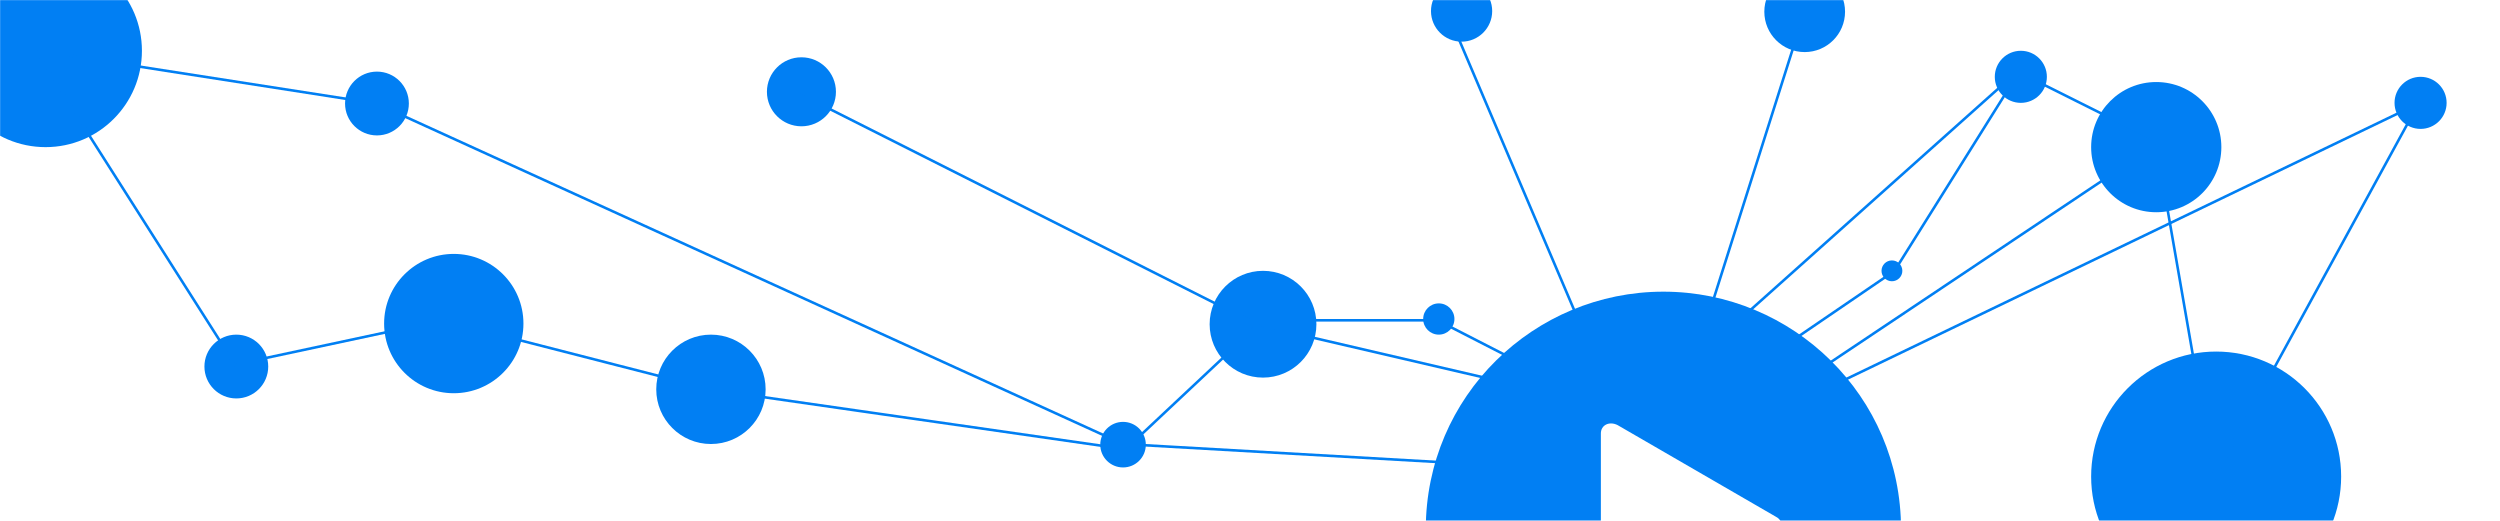 <svg width="1920" height="400" viewBox="0 0 1920 400" fill="none" xmlns="http://www.w3.org/2000/svg">
<mask id="mask0" mask-type="alpha" maskUnits="userSpaceOnUse" x="0" y="0" width="1920" height="400">
<rect width="1920" height="400" fill="#122841"/>
</mask>
<g mask="url(#mask0)">
<circle cx="1453" cy="208" r="8" fill="#017FF3"/>
<circle cx="1656" cy="113" r="50" fill="#017FF3"/>
<circle cx="1859" cy="79" r="20" fill="#017FF3"/>
<circle cx="1552" cy="59" r="20" fill="#017FF3"/>
<circle cx="1386" cy="9" r="31" fill="#017FF3"/>
<circle cx="1122.5" cy="8.5" r="23.5" fill="#017FF3"/>
<circle cx="970" cy="249" r="41" fill="#017FF3"/>
<circle cx="1105" cy="245" r="12" fill="#017FF3"/>
<circle cx="862.5" cy="341.5" r="17.5" fill="#017FF3"/>
<circle cx="348.5" cy="248.5" r="53.5" fill="#017FF3"/>
<circle cx="35" cy="39" r="74" fill="#017FF3"/>
<circle cx="181.5" cy="281.5" r="24.5" fill="#017FF3"/>
<circle cx="289.5" cy="79.5" r="24.5" fill="#017FF3"/>
<circle cx="546" cy="299" r="42" fill="#017FF3"/>
<circle cx="615.5" cy="70.5" r="26.5" fill="#017FF3"/>
<circle cx="1702" cy="366" r="96" fill="#017FF3"/>
<path d="M1858 78.5L1700.5 367L1655.5 108L1550.5 55.5L1455 208L1286.5 323L1384 15L1279 -81.5L1114 15L1242.5 317L1104 246H970L864.5 345L548 299.5L339.5 246L180.5 280L27.5 39.5" stroke="#017FF3" stroke-width="2"/>
<path d="M612 71L966 249.5L1256 317L1546.5 57.5" stroke="#017FF3" stroke-width="2"/>
<path d="M1859.5 78.5L1306 345L1651.5 114" stroke="#017FF3" stroke-width="2"/>
<path d="M1212 361L862.5 341L289 79.5L38.5 40.5" stroke="#017FF3" stroke-width="2"/>
<path fill-rule="evenodd" clip-rule="evenodd" d="M1277.5 224C1178.25 224 1095 304.044 1095 406.5C1095 505.754 1175.04 589 1277.5 589C1376.75 589 1460 508.956 1460 406.5C1460 304.044 1376.75 224 1277.5 224ZM1363.95 412.903L1242.28 483.342C1235.88 486.544 1229.47 483.342 1229.47 476.939V332.86C1229.47 326.456 1235.88 323.254 1242.28 326.456L1363.95 396.895C1370.35 400.096 1370.35 409.702 1363.95 412.903Z" fill="#017FF3"/>
</g>
</svg>
